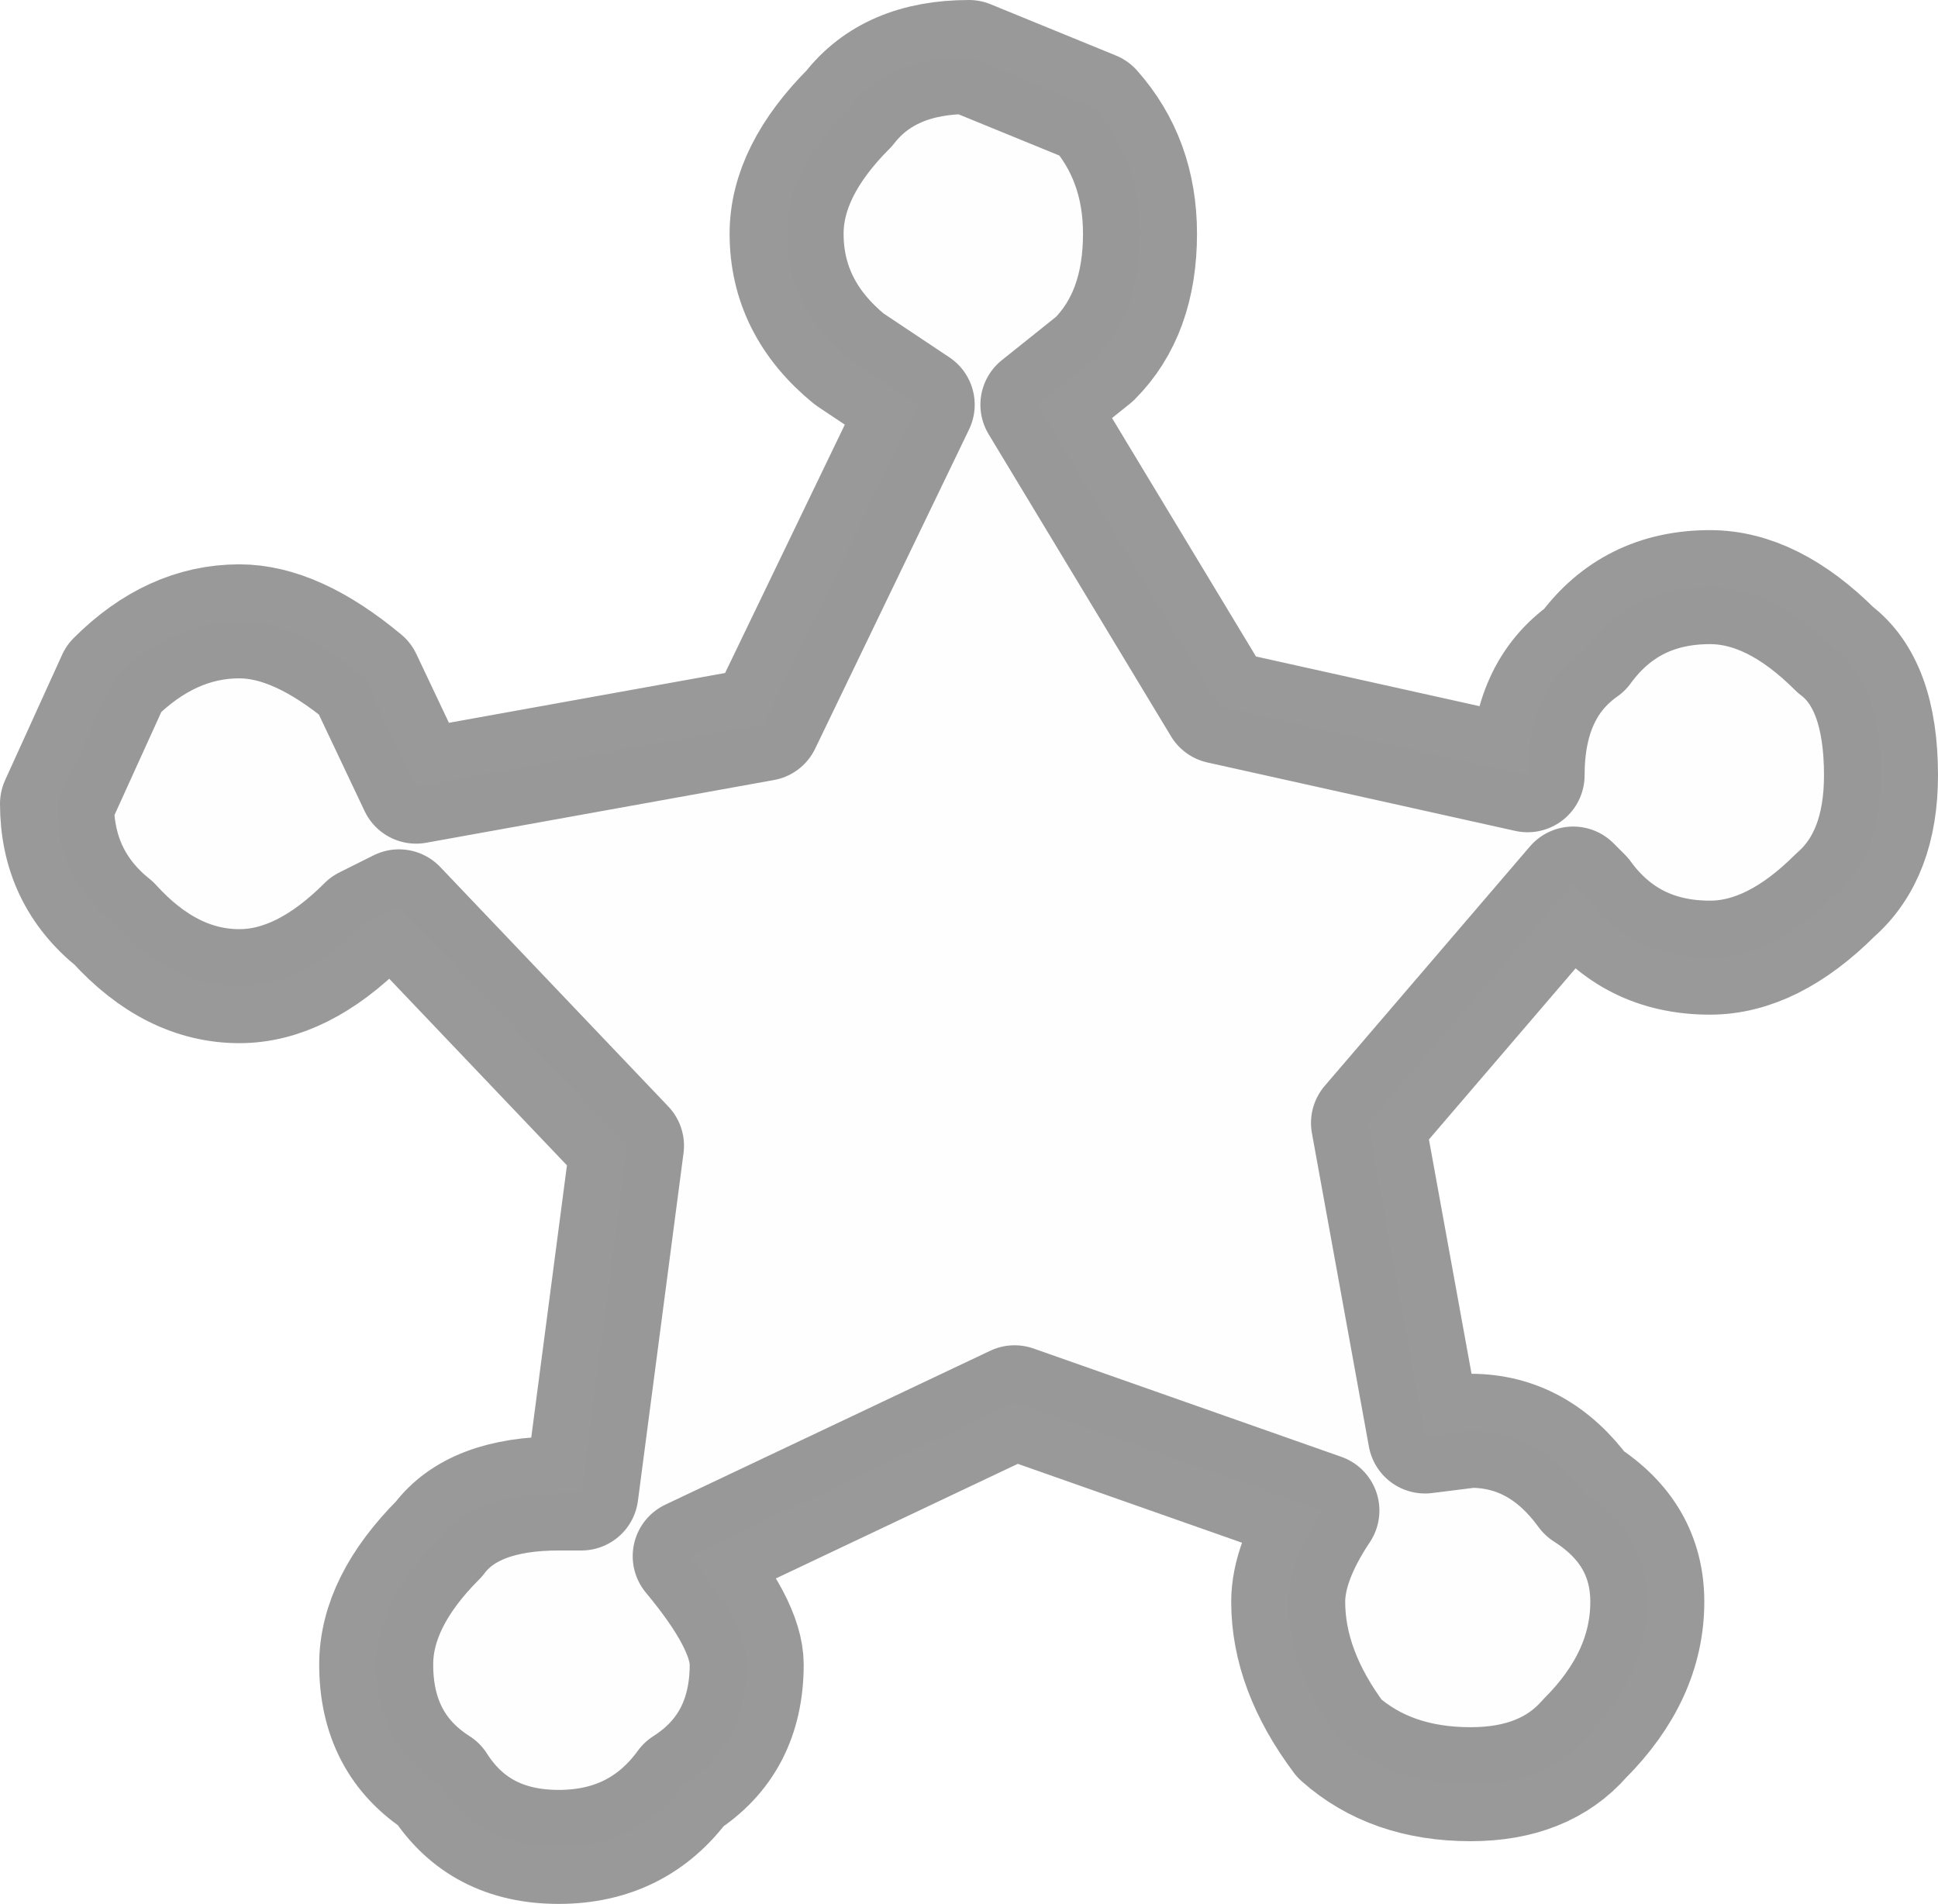 <?xml version="1.0" encoding="UTF-8" standalone="no"?>
<svg xmlns:xlink="http://www.w3.org/1999/xlink" height="16.7px" width="17.0px" xmlns="http://www.w3.org/2000/svg">
  <g transform="matrix(1.0, 0.0, 0.0, 1.0, 8.65, 8.85)">
    <path d="M2.05 -2.65 L4.75 -2.05 Q4.75 -2.8 5.25 -3.15 5.65 -3.7 6.35 -3.7 6.9 -3.7 7.45 -3.15 7.85 -2.85 7.85 -2.05 7.85 -1.35 7.45 -1.0 6.9 -0.45 6.35 -0.45 5.65 -0.45 5.25 -1.0 L5.15 -1.1 3.35 1.0 3.85 3.75 4.25 3.7 Q4.85 3.7 5.25 4.25 5.8 4.6 5.8 5.2 5.8 5.85 5.25 6.4 4.9 6.8 4.25 6.8 3.55 6.8 3.1 6.4 2.65 5.8 2.65 5.2 2.65 4.85 2.95 4.4 L0.25 3.45 -2.6 4.8 Q-2.1 5.4 -2.1 5.75 -2.1 6.45 -2.65 6.8 -3.05 7.35 -3.75 7.35 -4.45 7.35 -4.8 6.8 -5.35 6.45 -5.35 5.75 -5.35 5.2 -4.8 4.65 -4.5 4.25 -3.75 4.25 L-3.55 4.25 -3.15 1.2 -5.15 -0.9 -5.45 -0.75 Q-6.0 -0.2 -6.55 -0.2 -7.15 -0.2 -7.65 -0.75 -8.15 -1.15 -8.15 -1.8 L-7.65 -2.9 Q-7.15 -3.4 -6.55 -3.4 -6.05 -3.4 -5.45 -2.9 L-5.0 -1.95 -1.95 -2.5 -0.6 -5.3 -1.2 -5.7 Q-1.75 -6.15 -1.75 -6.8 -1.75 -7.35 -1.2 -7.9 -0.85 -8.35 -0.15 -8.35 L0.95 -7.9 Q1.35 -7.45 1.35 -6.8 1.35 -6.1 0.95 -5.7 L0.45 -5.3 2.05 -2.65" fill="#000000" fill-opacity="0.004" fill-rule="evenodd" stroke="none"/>
    <path d="M2.05 -2.65 L4.75 -2.05 Q4.75 -2.8 5.25 -3.15 5.65 -3.7 6.35 -3.7 6.9 -3.7 7.45 -3.15 7.85 -2.85 7.85 -2.05 7.85 -1.35 7.45 -1.0 6.9 -0.45 6.35 -0.45 5.65 -0.45 5.25 -1.0 L5.15 -1.1 3.35 1.0 3.85 3.75 4.25 3.7 Q4.85 3.7 5.25 4.25 5.8 4.6 5.8 5.2 5.8 5.85 5.25 6.4 4.9 6.8 4.25 6.8 3.55 6.8 3.1 6.4 2.65 5.8 2.65 5.2 2.65 4.85 2.95 4.4 L0.25 3.45 -2.6 4.8 Q-2.1 5.4 -2.1 5.75 -2.1 6.45 -2.65 6.8 -3.05 7.35 -3.75 7.35 -4.45 7.35 -4.8 6.8 -5.35 6.45 -5.35 5.75 -5.35 5.2 -4.8 4.65 -4.5 4.25 -3.75 4.25 L-3.55 4.25 -3.15 1.2 -5.15 -0.9 -5.45 -0.75 Q-6.0 -0.2 -6.55 -0.2 -7.15 -0.2 -7.65 -0.75 -8.15 -1.15 -8.15 -1.8 L-7.65 -2.9 Q-7.15 -3.4 -6.55 -3.4 -6.05 -3.4 -5.45 -2.9 L-5.0 -1.95 -1.95 -2.5 -0.6 -5.3 -1.2 -5.7 Q-1.75 -6.15 -1.75 -6.8 -1.75 -7.35 -1.2 -7.9 -0.85 -8.35 -0.15 -8.35 L0.95 -7.9 Q1.35 -7.45 1.35 -6.8 1.35 -6.1 0.95 -5.7 L0.45 -5.3 2.05 -2.65 Z" fill="none" stroke="#000000" stroke-linecap="round" stroke-linejoin="round" stroke-opacity="0.4" stroke-width="1.0"/>
  </g>
</svg>
